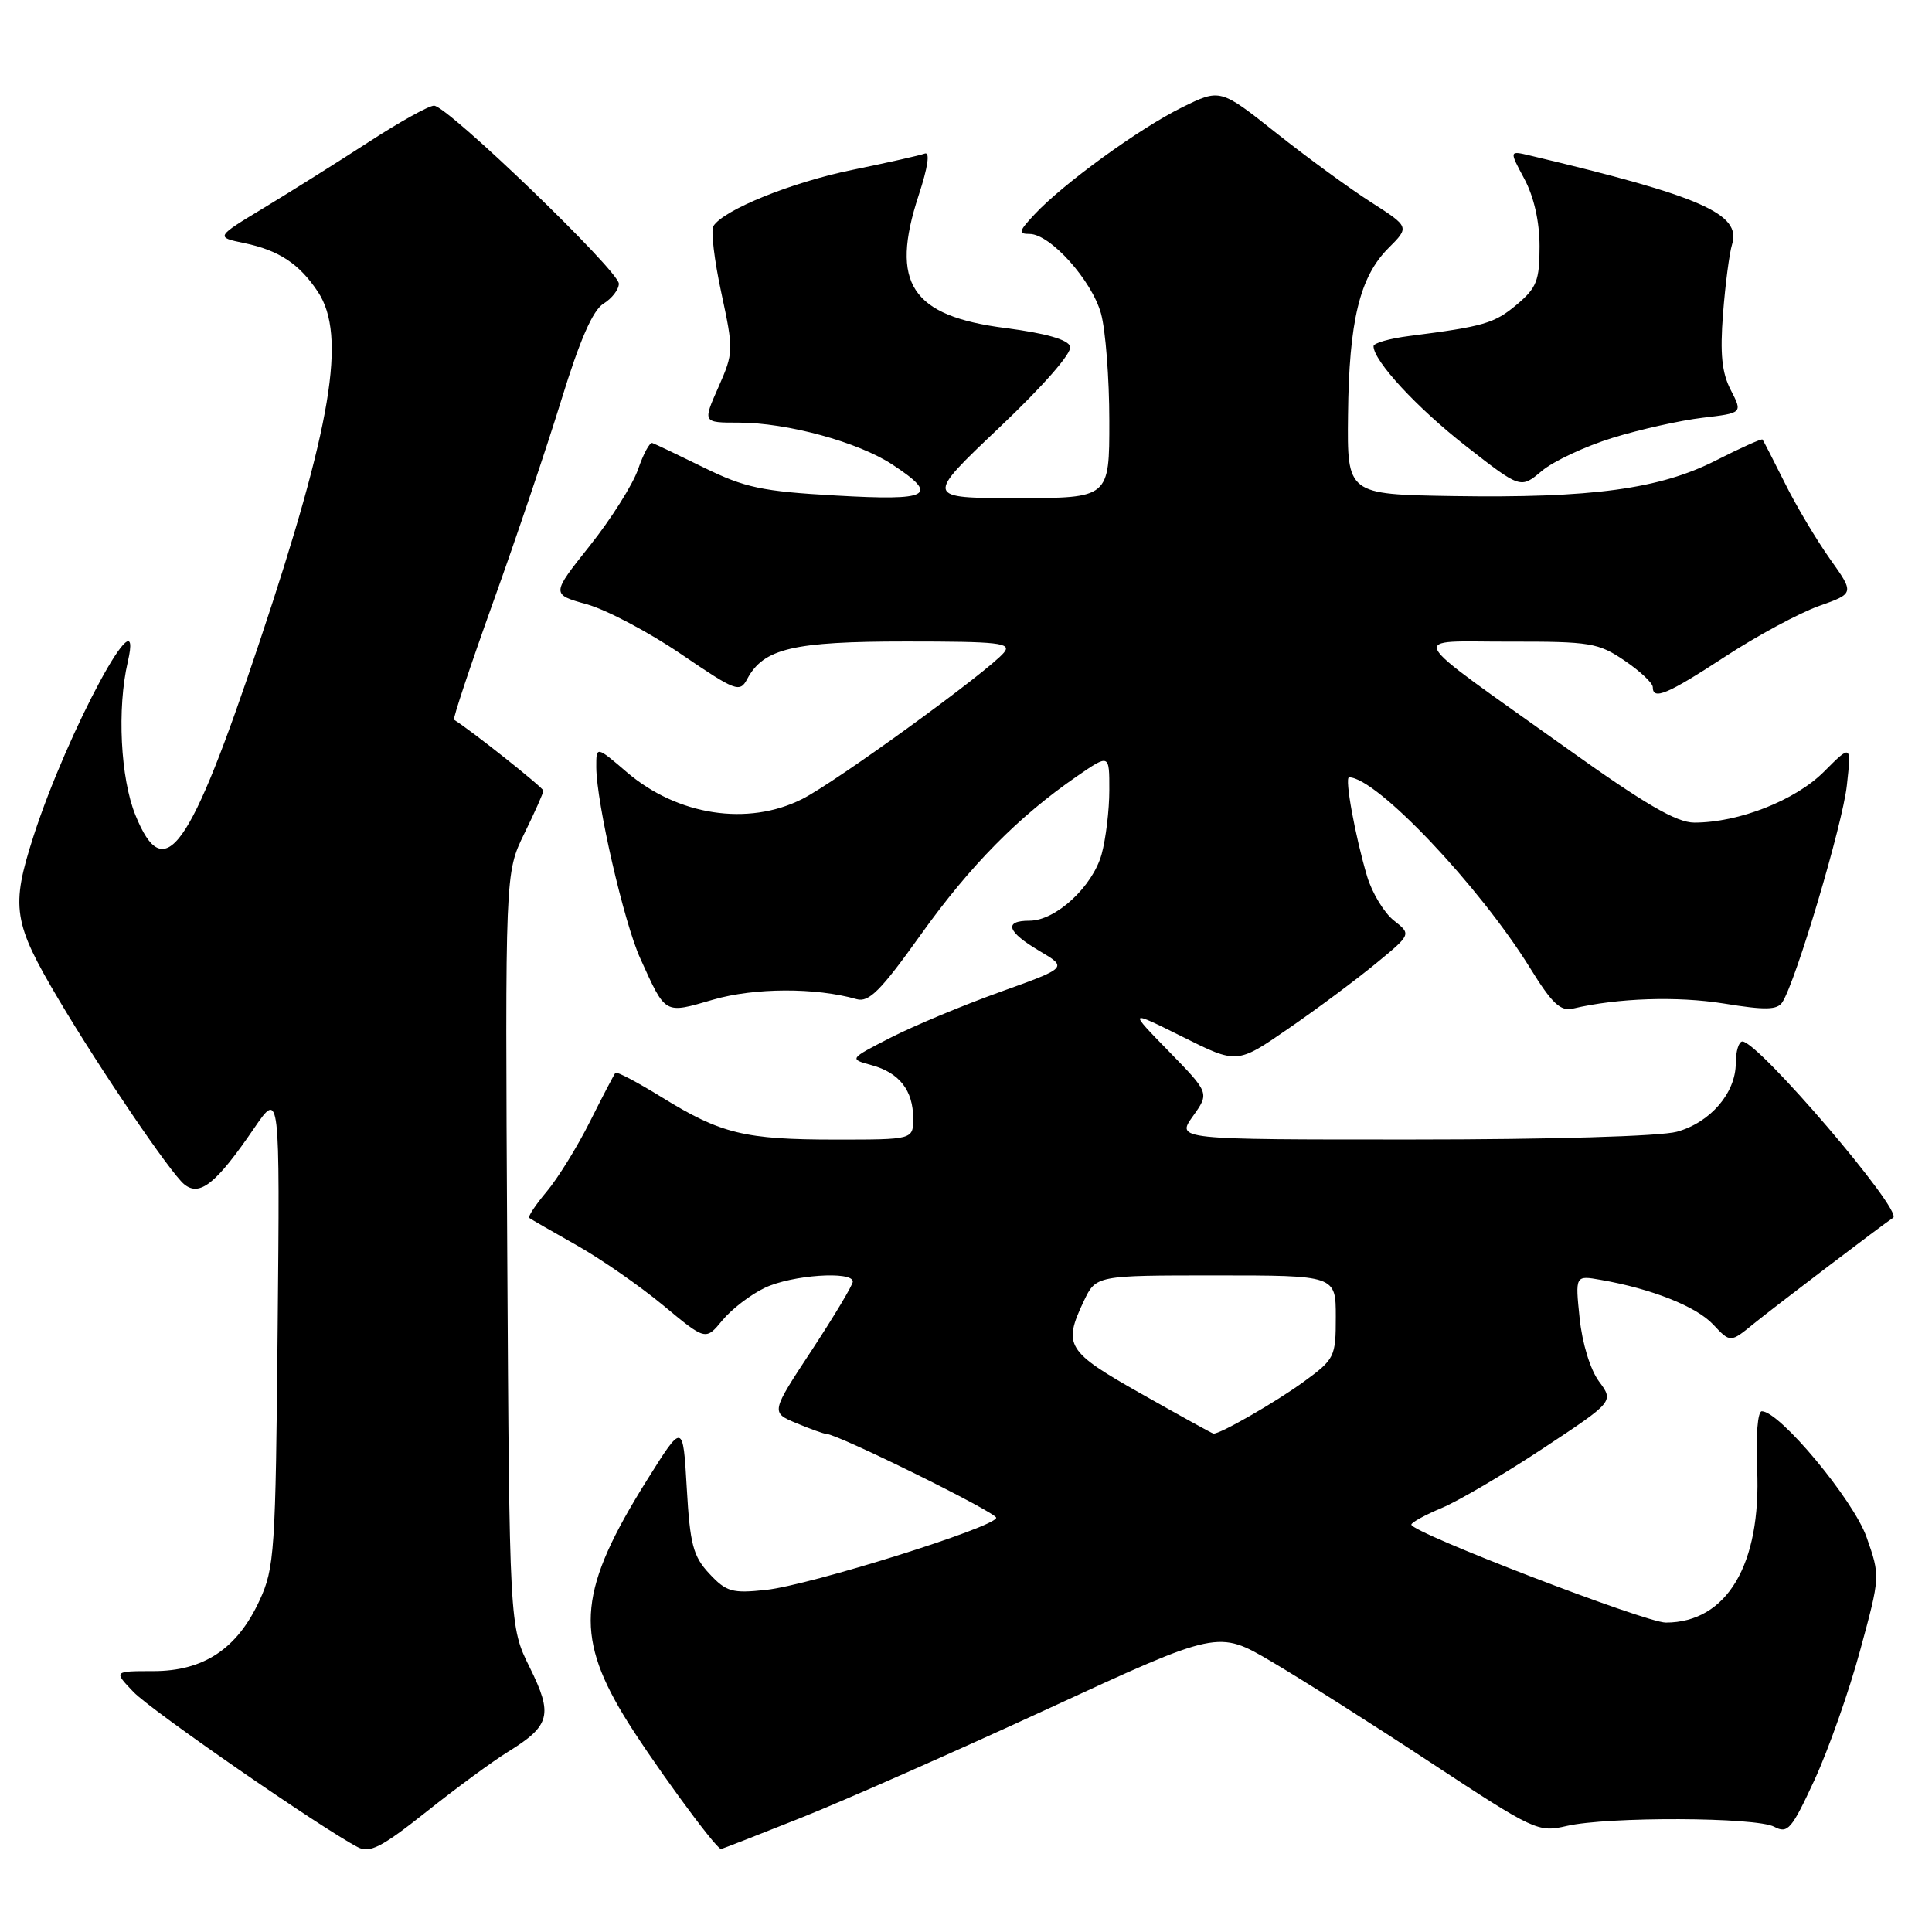 <?xml version="1.0" encoding="UTF-8" standalone="no"?>
<!DOCTYPE svg PUBLIC "-//W3C//DTD SVG 1.1//EN" "http://www.w3.org/Graphics/SVG/1.1/DTD/svg11.dtd" >
<svg xmlns="http://www.w3.org/2000/svg" xmlns:xlink="http://www.w3.org/1999/xlink" version="1.1" viewBox="0 0 256 256">
 <g >
 <path fill="currentColor"
d=" M 67.35 232.10 C 72.93 228.65 73.29 227.21 70.19 220.94 C 67.50 215.51 67.50 215.51 67.21 165.59 C 66.93 115.67 66.93 115.67 69.46 110.48 C 70.86 107.63 72.00 105.06 72.00 104.77 C 72.00 104.38 62.40 96.75 60.16 95.37 C 59.98 95.25 62.31 88.26 65.33 79.83 C 68.36 71.40 72.43 59.33 74.38 53.00 C 76.82 45.06 78.55 41.11 79.96 40.24 C 81.08 39.55 82.00 38.36 82.00 37.59 C 82.00 35.89 59.27 14.00 57.51 14.00 C 56.82 14.00 52.94 16.16 48.88 18.80 C 44.82 21.43 38.59 25.35 35.02 27.51 C 28.55 31.42 28.55 31.42 32.36 32.21 C 36.97 33.17 39.68 34.97 42.14 38.69 C 45.95 44.48 43.96 56.41 34.41 85.00 C 25.12 112.85 21.78 117.50 17.94 108.00 C 15.96 103.12 15.50 93.86 16.93 87.71 C 19.22 77.82 8.96 96.81 4.44 110.80 C 1.41 120.22 1.72 122.24 7.81 132.50 C 13.32 141.78 22.56 155.39 24.39 156.91 C 26.45 158.62 28.64 156.86 33.67 149.50 C 37.09 144.50 37.09 144.50 36.79 176.00 C 36.52 205.66 36.38 207.77 34.38 212.09 C 31.42 218.49 26.99 221.43 20.31 221.43 C 15.04 221.43 15.04 221.43 17.69 224.20 C 20.06 226.67 42.52 242.21 47.41 244.76 C 48.99 245.59 50.58 244.77 56.50 240.07 C 60.44 236.93 65.32 233.35 67.35 232.10 Z  M 106.14 240.87 C 111.84 238.60 126.60 232.08 138.95 226.38 C 161.41 216.01 161.41 216.01 168.45 220.15 C 172.33 222.43 181.85 228.46 189.60 233.57 C 203.34 242.61 203.81 242.83 207.60 241.95 C 213.01 240.70 232.71 240.77 235.10 242.06 C 236.89 243.01 237.40 242.41 240.45 235.81 C 242.30 231.79 245.02 224.08 246.48 218.68 C 249.15 208.86 249.15 208.86 247.33 203.68 C 245.59 198.74 235.82 187.00 233.45 187.00 C 232.90 187.00 232.64 190.24 232.83 194.63 C 233.39 207.31 228.82 214.99 220.73 215.00 C 218.03 215.00 186.99 203.05 187.01 202.02 C 187.02 201.73 188.84 200.73 191.07 199.80 C 193.30 198.86 199.34 195.31 204.49 191.90 C 213.85 185.71 213.85 185.71 211.87 183.04 C 210.72 181.49 209.65 177.98 209.31 174.68 C 208.72 168.99 208.72 168.99 212.11 169.59 C 218.86 170.77 224.76 173.11 227.00 175.50 C 229.28 177.93 229.28 177.93 232.39 175.39 C 234.99 173.27 249.74 162.06 250.85 161.36 C 252.22 160.49 232.99 138.00 230.88 138.00 C 230.40 138.00 230.00 139.29 230.00 140.87 C 230.00 144.81 226.64 148.73 222.20 149.96 C 220.03 150.56 205.56 150.99 187.18 150.99 C 155.86 151.00 155.86 151.00 158.06 147.91 C 160.26 144.83 160.26 144.83 154.88 139.31 C 149.50 133.80 149.50 133.80 156.71 137.39 C 163.92 140.99 163.92 140.99 170.71 136.30 C 174.45 133.73 179.64 129.86 182.26 127.71 C 187.02 123.80 187.02 123.80 184.69 121.97 C 183.41 120.96 181.82 118.34 181.16 116.16 C 179.57 110.82 178.14 103.00 178.76 103.00 C 182.37 103.00 196.02 117.39 202.77 128.31 C 205.65 132.97 206.77 134.03 208.43 133.64 C 214.35 132.24 222.24 131.98 228.41 132.97 C 233.93 133.87 235.50 133.83 236.17 132.80 C 237.96 130.05 244.16 109.23 244.72 104.06 C 245.32 98.61 245.32 98.61 241.67 102.27 C 237.87 106.06 230.39 109.00 224.51 109.00 C 222.14 109.00 217.97 106.57 207.44 99.04 C 185.68 83.50 186.50 85.05 200.02 85.02 C 210.72 85.00 211.80 85.18 215.27 87.54 C 217.32 88.93 219.00 90.51 219.00 91.04 C 219.00 92.82 220.91 92.02 228.61 86.99 C 232.83 84.23 238.41 81.23 241.01 80.30 C 245.73 78.63 245.73 78.63 242.48 74.06 C 240.70 71.55 238.00 67.03 236.50 64.00 C 234.99 60.98 233.66 58.38 233.54 58.24 C 233.42 58.10 230.66 59.34 227.41 60.99 C 219.95 64.80 210.92 66.02 192.50 65.73 C 178.50 65.50 178.50 65.50 178.62 55.00 C 178.75 42.52 180.17 36.68 183.97 32.88 C 186.78 30.07 186.78 30.07 181.65 26.78 C 178.83 24.98 173.18 20.85 169.11 17.62 C 161.69 11.73 161.69 11.73 156.60 14.24 C 151.00 17.00 140.87 24.34 137.08 28.41 C 134.98 30.65 134.89 31.00 136.43 31.00 C 139.16 31.00 144.67 37.14 145.89 41.55 C 146.49 43.72 146.99 50.11 146.99 55.75 C 147.00 66.00 147.00 66.00 134.78 66.00 C 122.56 66.00 122.56 66.00 132.41 56.66 C 138.27 51.10 142.08 46.75 141.80 45.91 C 141.50 44.99 138.56 44.16 133.24 43.47 C 120.73 41.87 117.90 37.56 121.72 25.90 C 122.96 22.13 123.26 20.07 122.53 20.35 C 121.90 20.59 117.58 21.56 112.94 22.51 C 104.90 24.15 95.85 27.81 94.52 29.97 C 94.18 30.52 94.65 34.50 95.58 38.80 C 97.22 46.44 97.21 46.73 95.19 51.31 C 93.11 56.00 93.11 56.00 97.85 56.00 C 104.29 56.00 113.71 58.57 118.25 61.56 C 124.53 65.70 123.29 66.38 110.75 65.66 C 100.97 65.11 98.69 64.62 93.27 61.96 C 89.85 60.28 86.77 58.81 86.43 58.70 C 86.09 58.59 85.24 60.16 84.55 62.18 C 83.85 64.20 80.98 68.76 78.16 72.30 C 73.03 78.75 73.03 78.75 77.76 80.07 C 80.37 80.80 85.98 83.77 90.23 86.66 C 97.52 91.62 98.03 91.81 99.01 89.97 C 101.18 85.92 105.07 85.00 120.07 85.00 C 132.41 85.00 134.09 85.19 133.03 86.47 C 130.96 88.96 110.74 103.64 106.29 105.88 C 99.09 109.50 89.78 108.07 83.06 102.32 C 79.00 98.84 79.00 98.84 79.01 101.67 C 79.04 106.41 82.67 122.23 84.84 127.00 C 88.25 134.51 87.97 134.35 94.49 132.46 C 99.97 130.87 108.08 130.84 113.50 132.39 C 115.13 132.86 116.70 131.28 122.00 123.86 C 128.57 114.66 134.95 108.20 142.73 102.84 C 147.00 99.90 147.00 99.90 146.99 104.70 C 146.99 107.34 146.53 111.16 145.97 113.19 C 144.77 117.49 139.89 122.00 136.42 122.00 C 132.95 122.00 133.43 123.47 137.74 126.01 C 141.48 128.22 141.48 128.22 132.49 131.45 C 127.55 133.22 121.03 135.95 118.00 137.50 C 112.50 140.32 112.50 140.32 115.50 141.14 C 119.17 142.14 121.00 144.48 121.00 148.19 C 121.00 151.00 121.00 151.00 110.74 151.00 C 98.68 151.00 95.55 150.24 87.72 145.41 C 84.50 143.42 81.73 141.96 81.55 142.15 C 81.38 142.34 79.86 145.25 78.18 148.60 C 76.50 151.96 73.91 156.14 72.44 157.89 C 70.96 159.65 69.92 161.22 70.13 161.38 C 70.33 161.54 73.14 163.16 76.37 164.98 C 79.59 166.79 84.77 170.39 87.87 172.96 C 93.50 177.64 93.50 177.64 95.72 174.95 C 96.94 173.47 99.48 171.52 101.37 170.63 C 104.93 168.94 113.00 168.38 113.00 169.82 C 113.00 170.27 110.55 174.36 107.57 178.90 C 102.13 187.16 102.13 187.16 105.53 188.58 C 107.41 189.36 109.19 190.00 109.50 190.00 C 110.95 190.00 132.00 200.39 132.00 201.11 C 132.00 202.31 107.32 210.05 101.50 210.67 C 97.02 211.15 96.24 210.93 94.00 208.53 C 91.84 206.22 91.43 204.66 91.00 197.17 C 90.50 188.50 90.50 188.50 85.74 196.10 C 76.73 210.49 76.12 216.45 82.58 227.20 C 85.87 232.68 94.84 245.00 95.54 245.00 C 95.68 245.00 100.45 243.14 106.14 240.87 Z  M 213.67 58.02 C 217.29 56.90 222.65 55.71 225.58 55.36 C 230.91 54.73 230.91 54.73 229.34 51.69 C 228.15 49.39 227.90 46.89 228.31 41.57 C 228.61 37.68 229.15 33.54 229.51 32.38 C 230.76 28.34 225.45 26.00 202.74 20.61 C 199.97 19.95 199.97 19.95 201.99 23.71 C 203.26 26.09 204.00 29.37 204.00 32.65 C 204.00 37.18 203.62 38.14 200.97 40.37 C 198.02 42.85 196.63 43.26 186.75 44.52 C 184.14 44.85 182.00 45.46 182.00 45.87 C 182.00 47.82 187.76 54.05 194.27 59.13 C 201.49 64.77 201.49 64.77 204.29 62.41 C 205.83 61.11 210.05 59.14 213.67 58.02 Z  M 151.27 184.71 C 141.30 179.08 140.82 178.30 143.61 172.40 C 145.23 169.00 145.23 169.00 161.11 169.00 C 177.00 169.00 177.00 169.00 177.00 174.49 C 177.00 179.80 176.86 180.09 172.75 183.09 C 169.03 185.80 161.61 190.06 160.79 189.96 C 160.63 189.95 156.35 187.58 151.27 184.71 Z "/>
</g>
</svg>